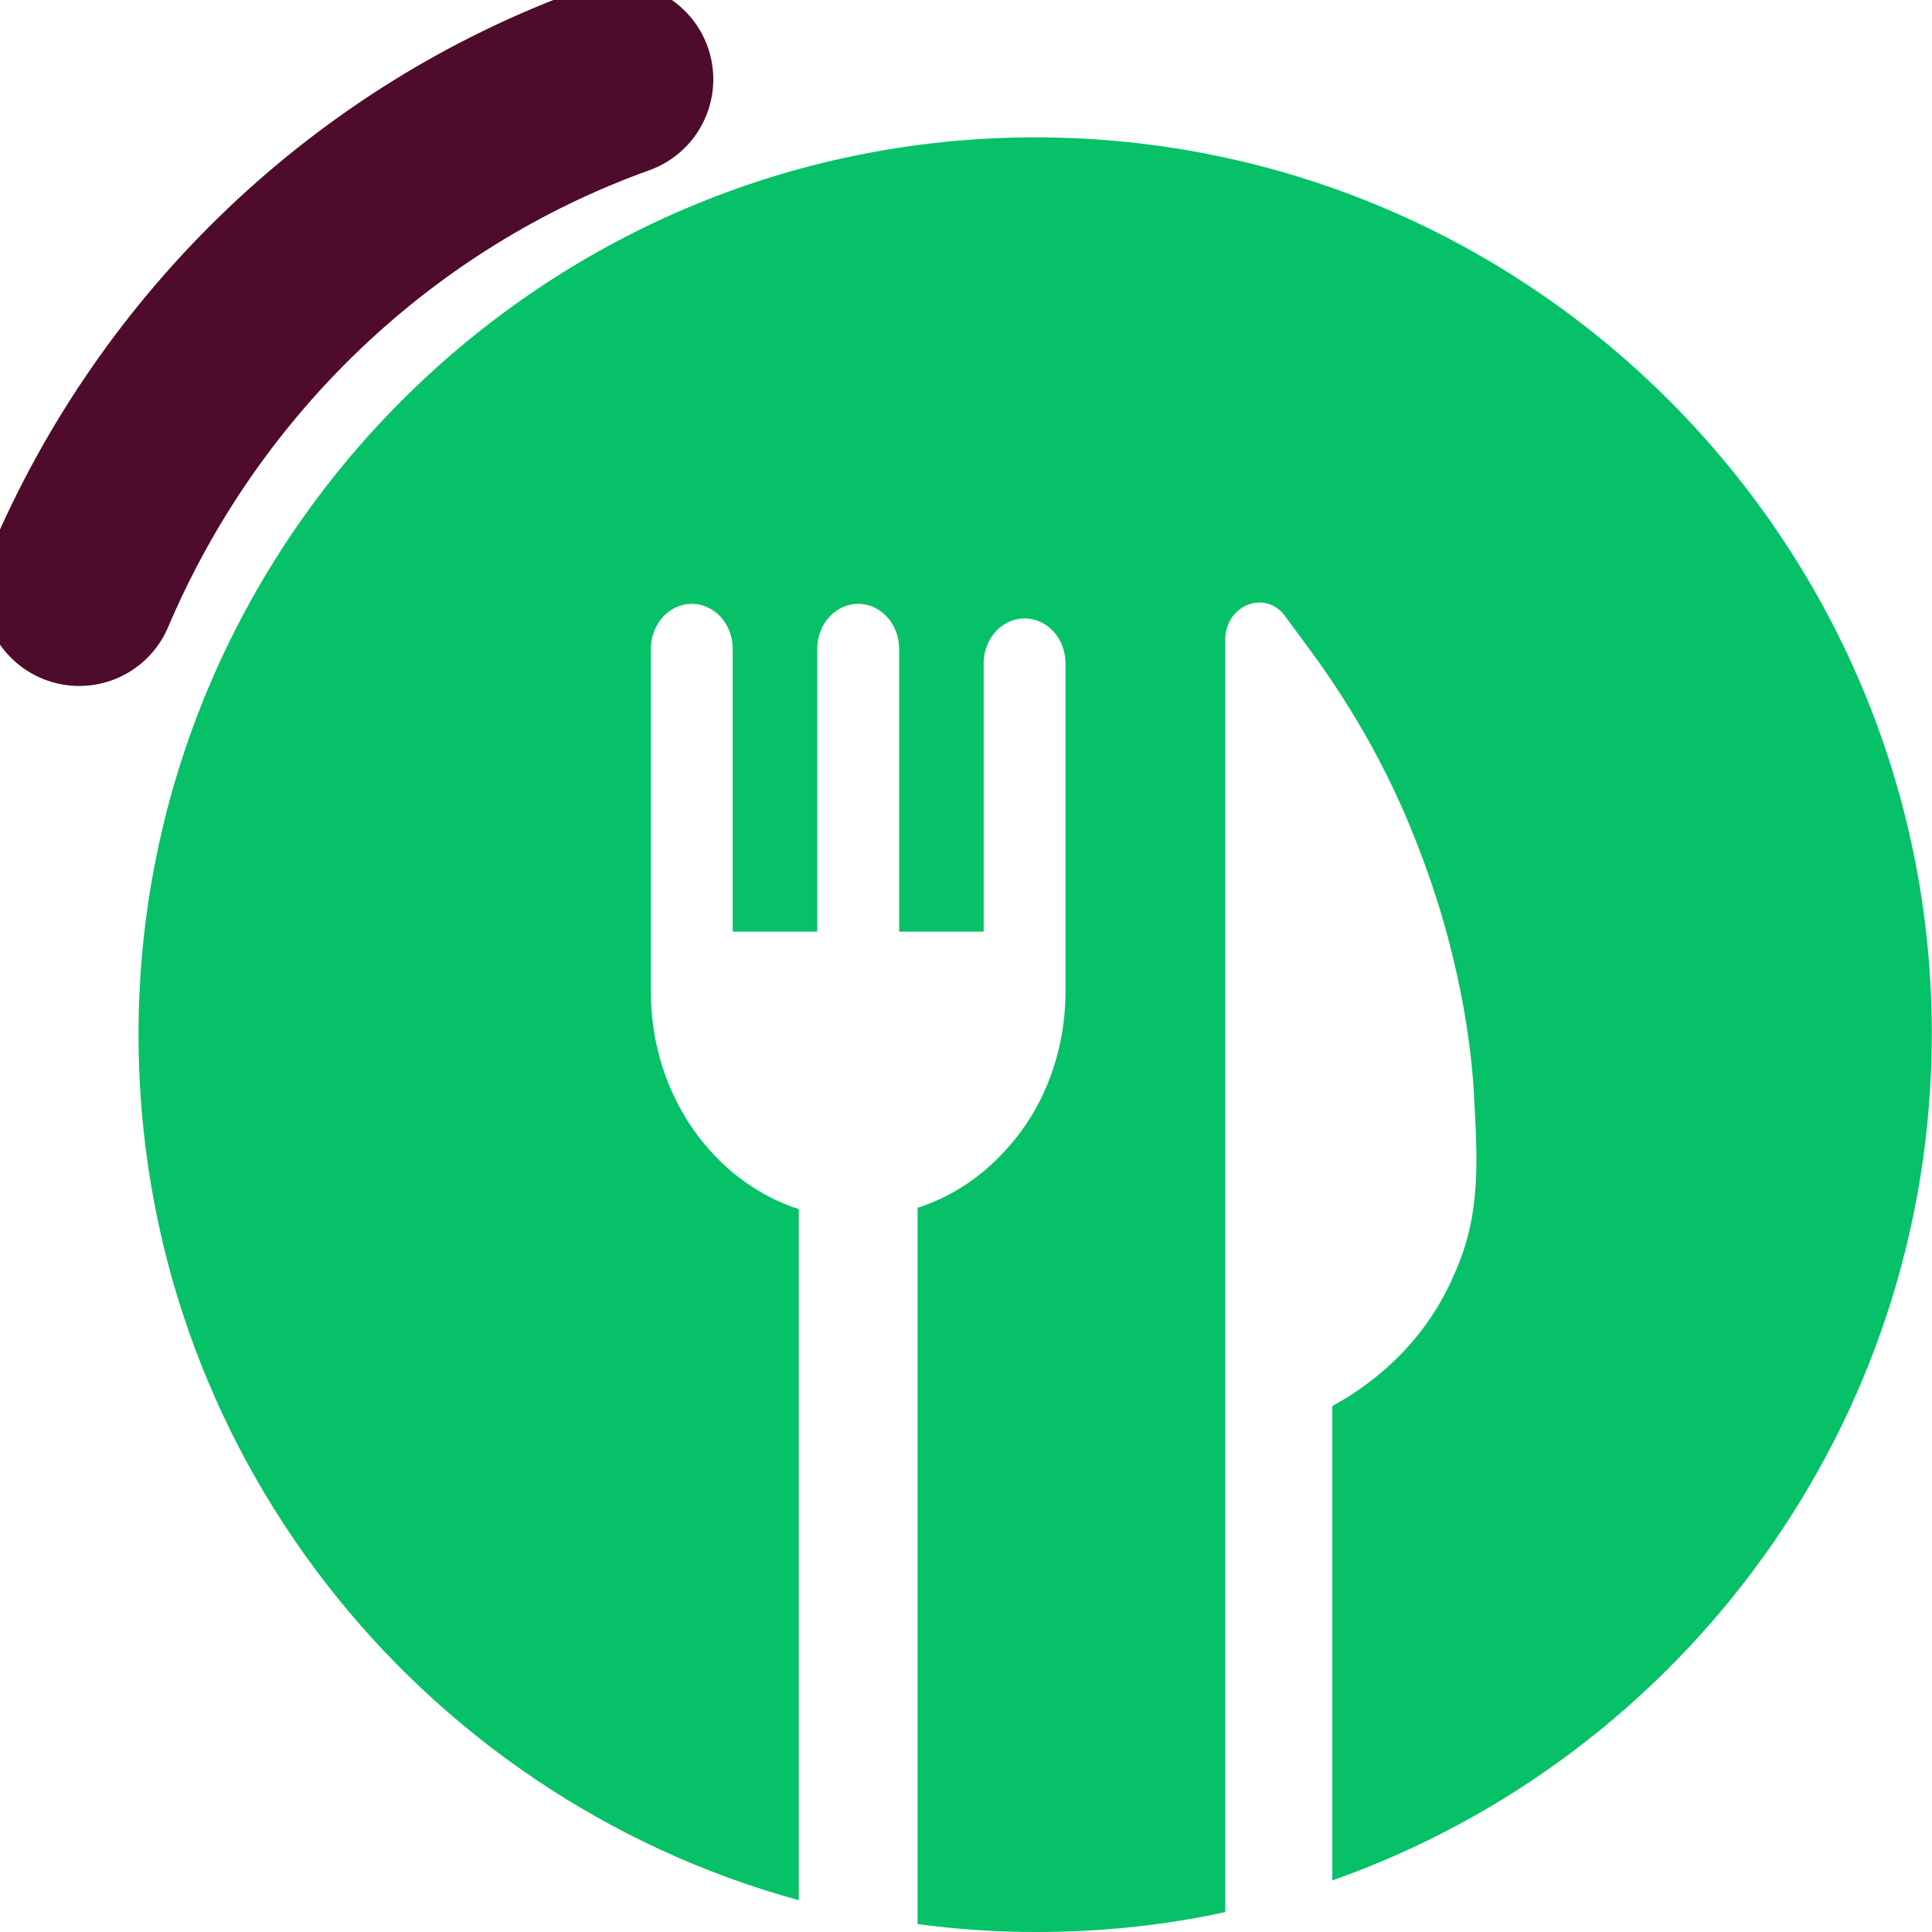 <svg width="20" height="20" viewBox="0 0 20 20" fill="none" xmlns="http://www.w3.org/2000/svg">
<g clip-path="url(#clip0_12748_14083)">
<path d="M10.716 1.422C5.603 1.422 1.434 5.595 1.434 10.711C1.434 14.993 4.332 18.591 8.269 19.671V12.517C7.38 12.229 6.738 11.327 6.738 10.273V6.716C6.738 6.457 6.929 6.251 7.162 6.251C7.394 6.251 7.585 6.457 7.585 6.716V9.644H8.46V6.716C8.46 6.457 8.652 6.251 8.884 6.251C9.116 6.251 9.308 6.457 9.308 6.716V9.644H10.183V6.867C10.183 6.607 10.374 6.402 10.607 6.402C10.839 6.402 11.03 6.607 11.03 6.867V10.26C11.03 10.902 10.798 11.491 10.402 11.915C10.155 12.188 9.841 12.394 9.499 12.503V19.918C9.896 19.972 10.306 20 10.73 20C11.399 20 12.056 19.931 12.684 19.794V6.621C12.684 6.265 13.095 6.101 13.3 6.374L13.532 6.689C13.887 7.168 14.352 7.879 14.708 8.837C15.172 10.054 15.241 11.053 15.255 11.272C15.296 12.024 15.336 12.572 15.05 13.201C14.708 13.994 14.092 14.391 13.792 14.555V19.466C17.401 18.194 19.998 14.747 19.998 10.697C19.998 5.595 15.842 1.422 10.716 1.422Z" fill="#06c167"/>
<path d="M0.82 6.101C1.859 3.653 3.869 1.724 6.384 0.821L0.82 6.101Z" fill="#4E0B2B"/>
<path d="M0.82 6.101C1.859 3.653 3.869 1.724 6.384 0.821" stroke="#4E0B2B" stroke-width="2" stroke-miterlimit="10" stroke-linecap="round"/>
</g>
<defs>
<clipPath id="clip0_12748_14083">
<rect width="20" height="20" fill="white"/>
</clipPath>
</defs>
</svg>
